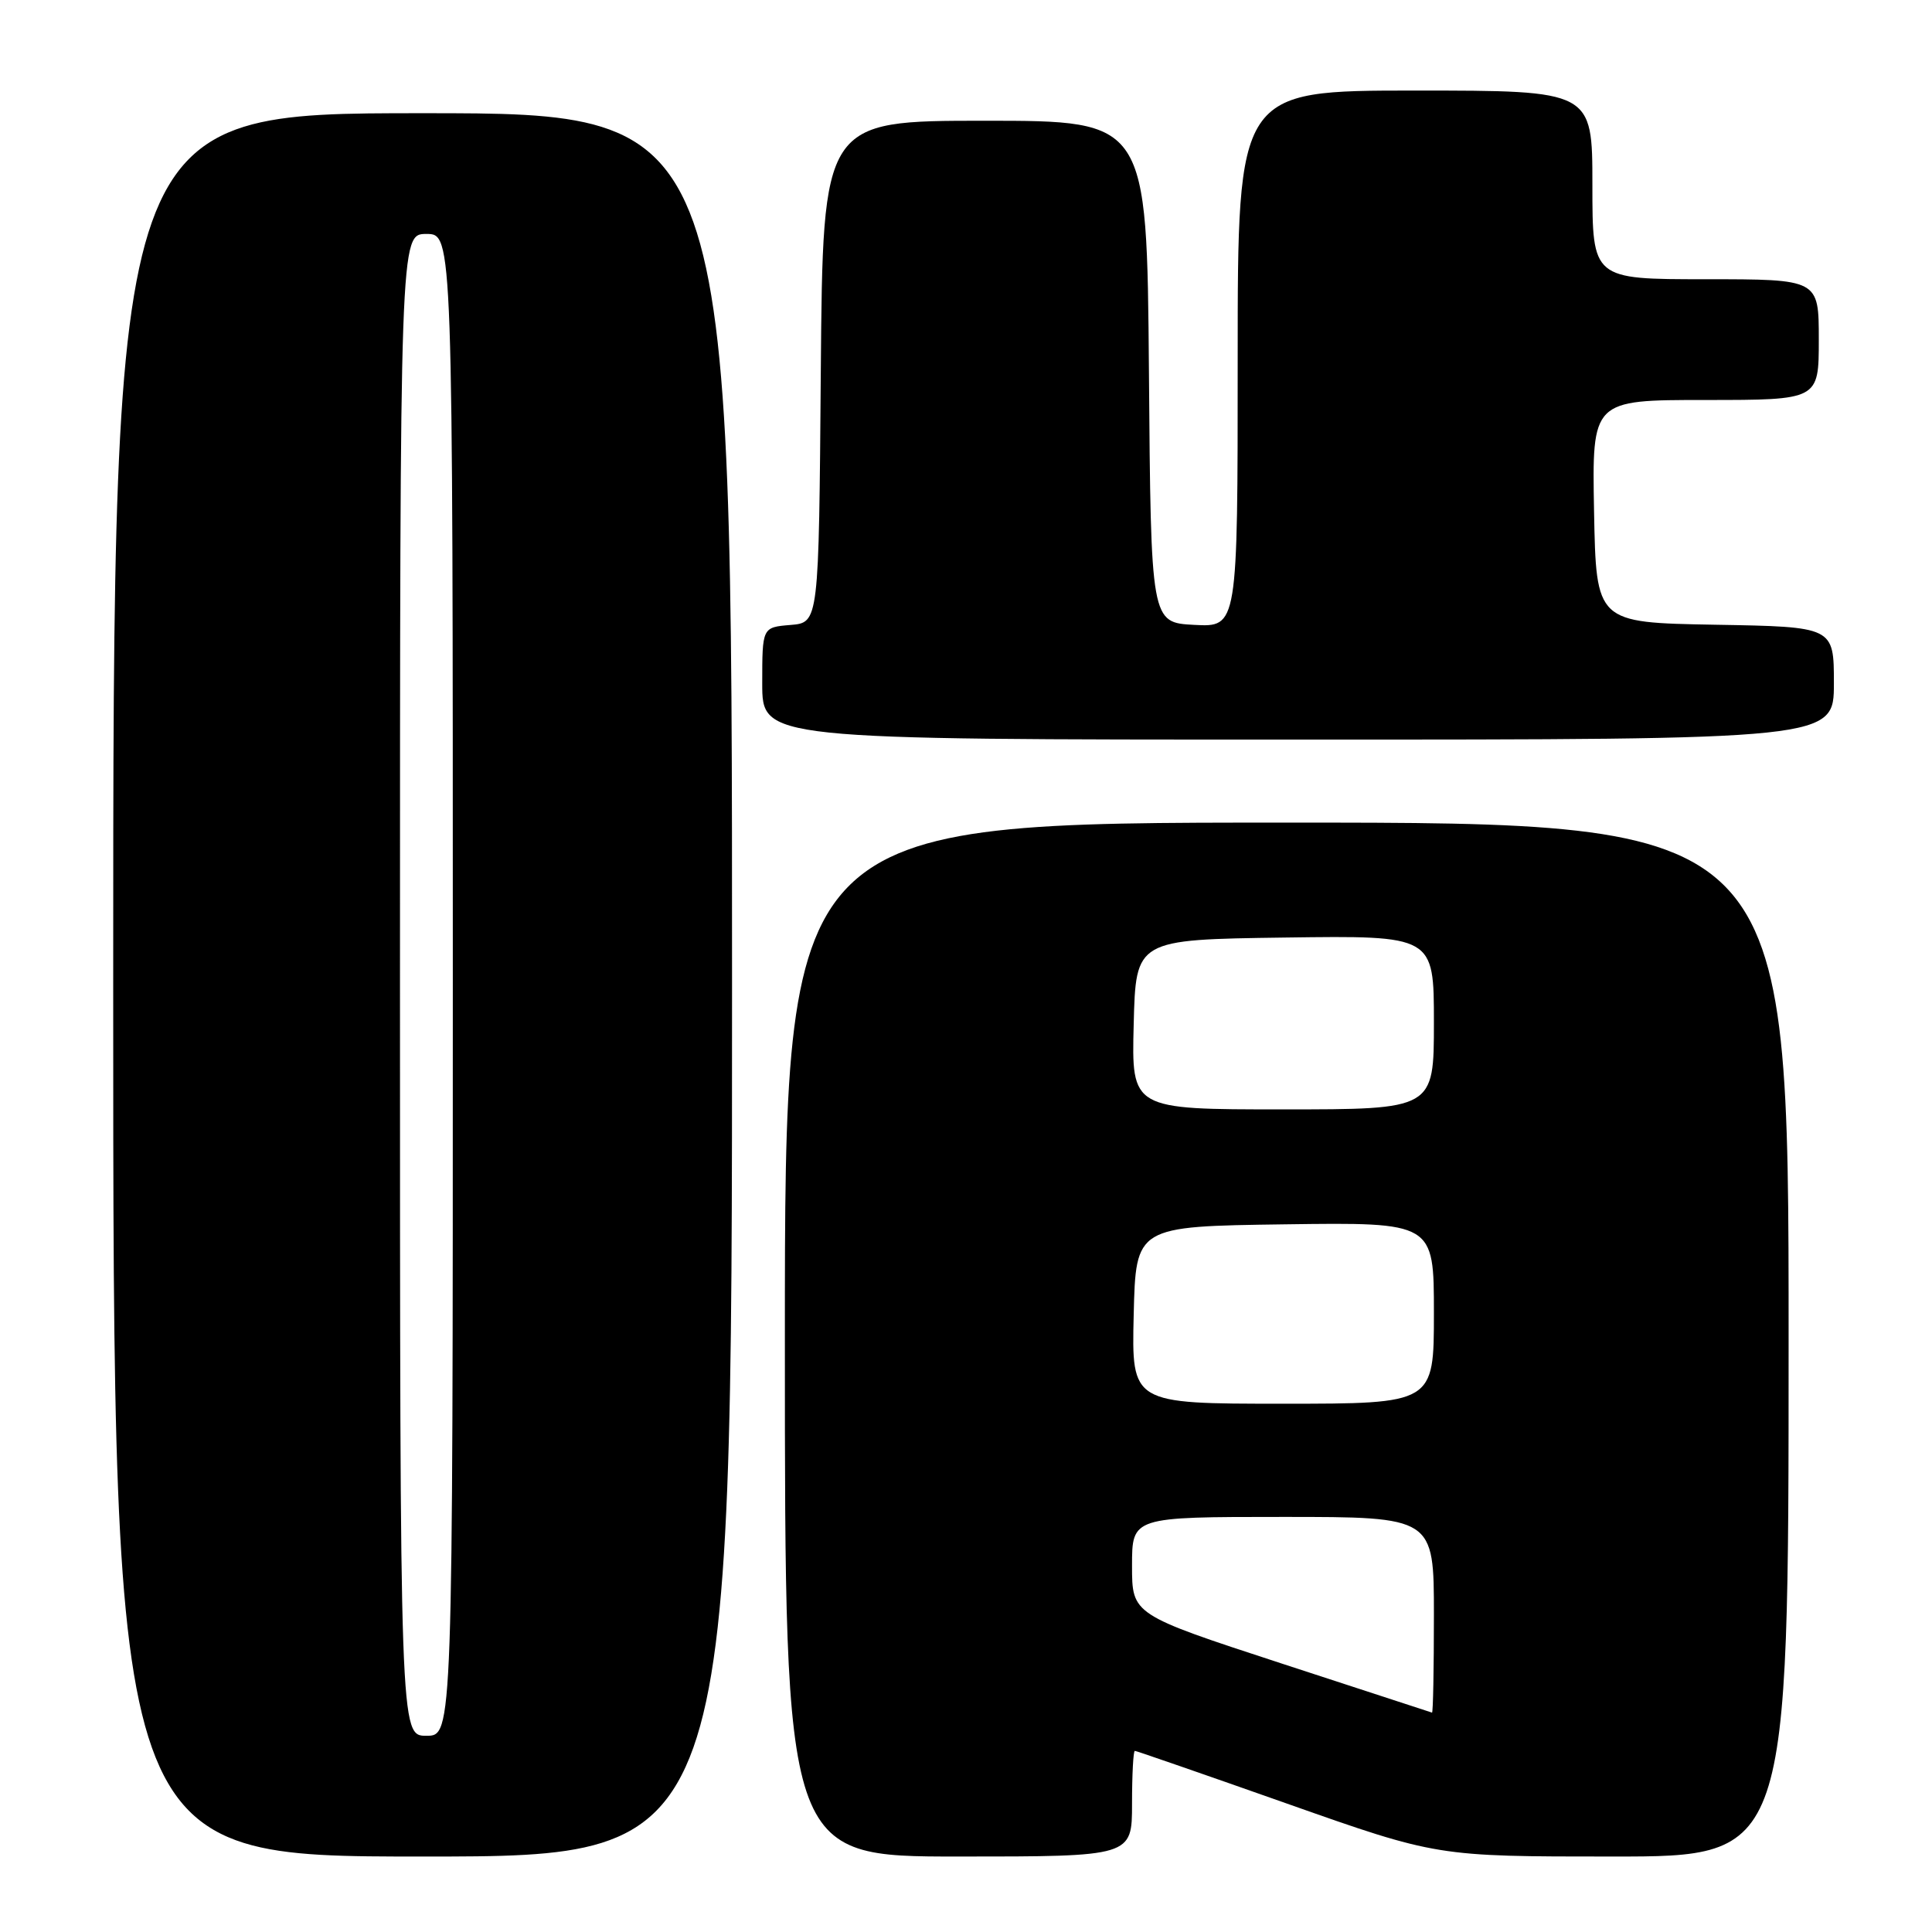 <?xml version="1.0" encoding="UTF-8" standalone="no"?>
<!DOCTYPE svg PUBLIC "-//W3C//DTD SVG 1.1//EN" "http://www.w3.org/Graphics/SVG/1.1/DTD/svg11.dtd" >
<svg xmlns="http://www.w3.org/2000/svg" xmlns:xlink="http://www.w3.org/1999/xlink" version="1.1" viewBox="0 0 256 256">
 <g >
 <path fill="currentColor"
d=" M 97.00 130.50 C 97.00 15.00 97.00 15.00 56.00 15.00 C 15.00 15.00 15.00 15.00 15.00 130.50 C 15.00 246.00 15.00 246.00 56.00 246.00 C 97.00 246.00 97.00 246.00 97.00 130.50 Z  M 150.00 239.00 C 150.00 235.15 150.17 232.00 150.37 232.00 C 150.57 232.00 159.66 235.15 170.57 239.00 C 190.40 246.00 190.40 246.00 213.70 246.00 C 237.00 246.00 237.00 246.00 237.00 177.50 C 237.00 109.00 237.00 109.00 170.50 109.00 C 104.00 109.00 104.00 109.00 104.00 177.50 C 104.00 246.00 104.00 246.00 127.00 246.00 C 150.00 246.00 150.00 246.00 150.00 239.00 Z  M 243.00 90.53 C 243.00 83.05 243.00 83.05 227.25 82.78 C 211.50 82.50 211.50 82.50 211.22 67.75 C 210.95 53.00 210.95 53.00 225.97 53.00 C 241.00 53.00 241.00 53.00 241.00 45.00 C 241.00 37.00 241.00 37.00 226.00 37.00 C 211.00 37.00 211.00 37.00 211.00 24.50 C 211.00 12.00 211.00 12.00 187.50 12.00 C 164.00 12.00 164.00 12.00 164.00 47.55 C 164.00 83.10 164.00 83.10 158.25 82.80 C 152.50 82.50 152.50 82.50 152.24 49.25 C 151.97 16.00 151.97 16.00 130.50 16.00 C 109.03 16.00 109.03 16.00 108.76 49.25 C 108.50 82.50 108.50 82.50 104.75 82.81 C 101.00 83.12 101.00 83.12 101.00 90.56 C 101.00 98.00 101.00 98.00 172.00 98.00 C 243.00 98.00 243.00 98.00 243.00 90.53 Z  M 53.00 130.50 C 53.00 31.00 53.00 31.00 56.50 31.00 C 60.00 31.00 60.00 31.00 60.00 130.50 C 60.00 230.00 60.00 230.00 56.50 230.00 C 53.00 230.00 53.00 230.00 53.00 130.50 Z  M 169.75 220.40 C 150.00 213.94 150.00 213.94 150.00 207.47 C 150.00 201.00 150.00 201.00 170.00 201.00 C 190.00 201.00 190.00 201.00 190.00 214.00 C 190.00 221.15 189.89 226.97 189.75 226.93 C 189.61 226.89 180.61 223.95 169.75 220.40 Z  M 150.22 174.25 C 150.50 162.50 150.50 162.50 170.25 162.23 C 190.00 161.96 190.00 161.96 190.00 173.98 C 190.00 186.00 190.00 186.00 169.97 186.00 C 149.94 186.00 149.94 186.00 150.22 174.25 Z  M 150.22 135.75 C 150.50 124.50 150.50 124.50 170.25 124.23 C 190.00 123.96 190.00 123.96 190.00 135.48 C 190.00 147.00 190.00 147.00 169.97 147.00 C 149.93 147.00 149.93 147.00 150.22 135.75 Z "/>
</g>
</svg>